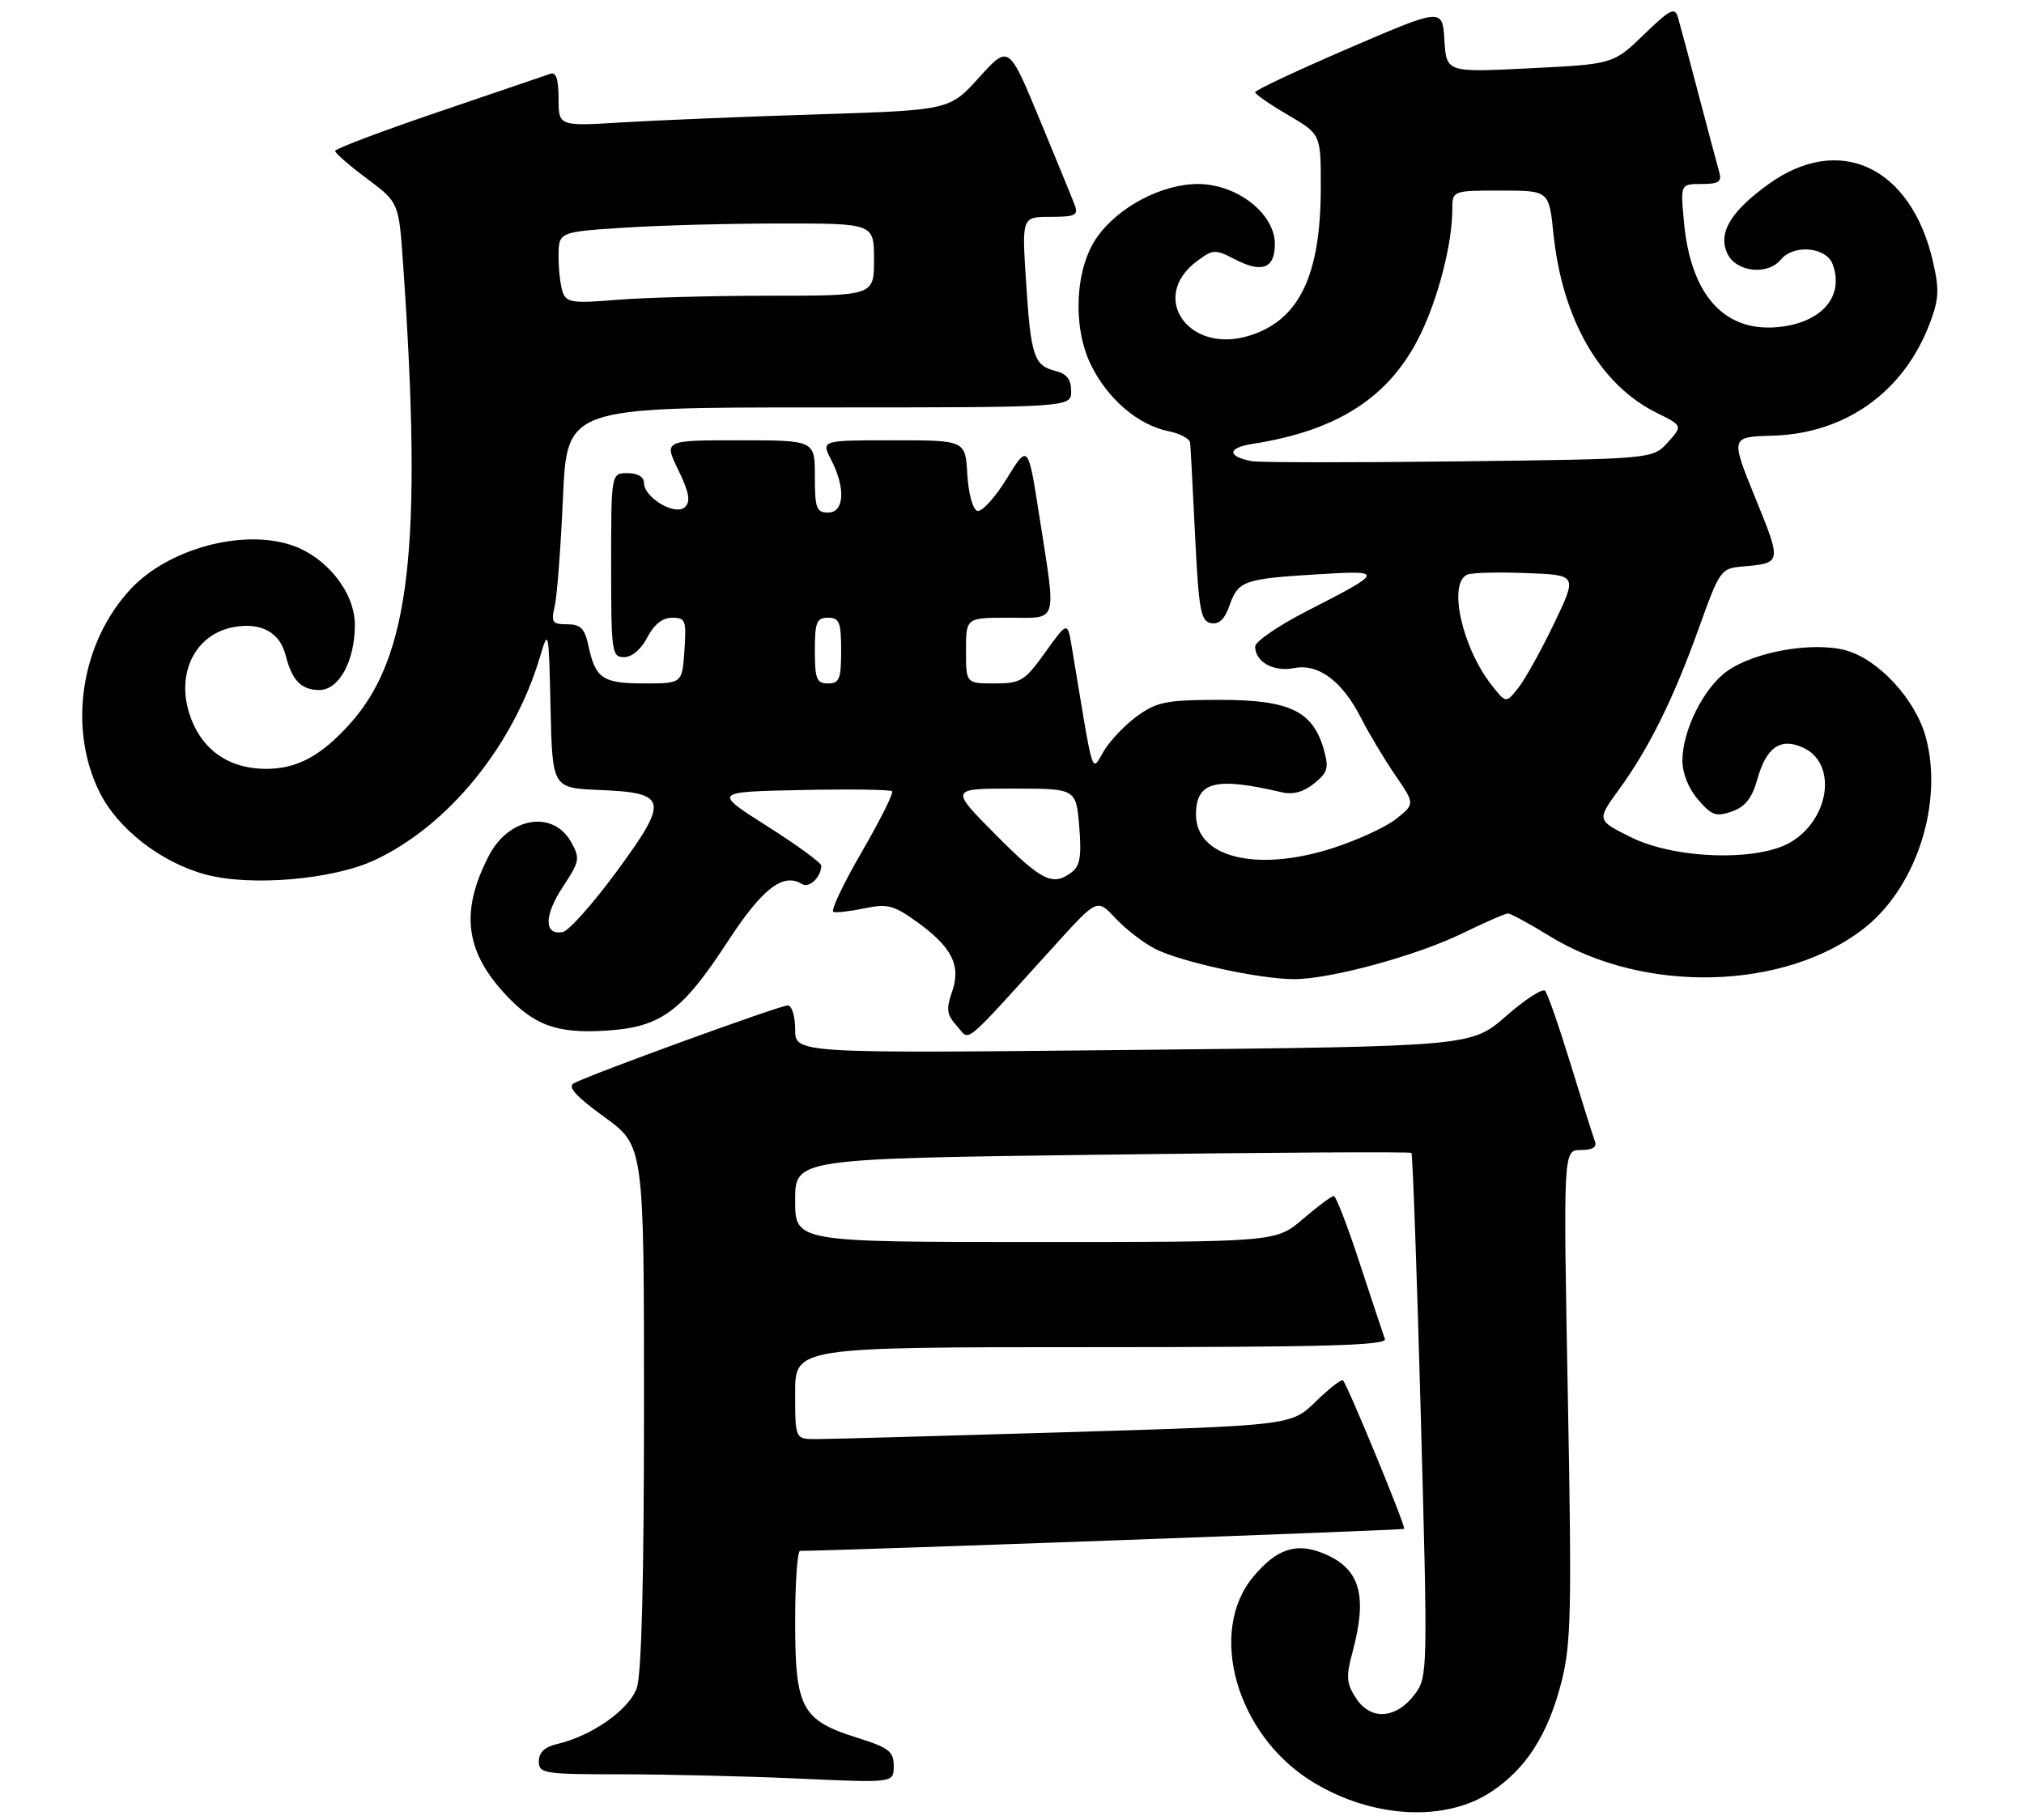 <?xml version="1.0" encoding="UTF-8" standalone="no"?>
<!DOCTYPE svg PUBLIC "-//W3C//DTD SVG 1.1//EN" "http://www.w3.org/Graphics/SVG/1.1/DTD/svg11.dtd" >
<svg xmlns="http://www.w3.org/2000/svg" xmlns:xlink="http://www.w3.org/1999/xlink" version="1.1" viewBox="0 0 308 277">
 <g >
 <path fill="currentColor"
d=" M 226.90 272.68 C 232.24 269.15 235.53 264.01 237.60 256.00 C 239.08 250.23 239.20 245.31 238.58 212.25 C 237.89 175.00 237.89 175.00 240.55 175.00 C 242.37 175.00 243.05 174.57 242.70 173.65 C 242.41 172.91 240.75 167.63 239.00 161.90 C 237.24 156.18 235.50 151.17 235.12 150.77 C 234.74 150.36 232.06 152.10 229.17 154.63 C 223.91 159.23 223.91 159.23 172.46 159.77 C 121.00 160.30 121.00 160.30 121.00 156.65 C 121.00 154.61 120.50 153.00 119.87 153.00 C 118.66 153.00 89.56 163.59 87.31 164.85 C 86.33 165.39 87.66 166.86 91.97 169.98 C 98.00 174.35 98.00 174.35 98.00 214.02 C 98.00 240.40 97.63 254.76 96.90 256.87 C 95.75 260.17 90.04 264.18 84.75 265.40 C 82.89 265.83 82.00 266.68 82.00 268.02 C 82.00 269.89 82.71 270.00 94.75 270.00 C 101.76 270.01 113.91 270.30 121.75 270.66 C 136.00 271.31 136.00 271.31 136.00 268.75 C 136.00 266.52 135.29 265.96 130.45 264.44 C 121.99 261.78 121.00 259.94 121.00 246.87 C 121.00 240.89 121.34 236.00 121.75 236.00 C 128.13 235.96 213.48 232.85 213.68 232.65 C 213.97 232.36 205.10 210.84 204.37 210.06 C 204.15 209.83 202.28 211.27 200.23 213.27 C 196.50 216.91 196.50 216.91 162.00 217.95 C 143.03 218.52 126.04 218.99 124.25 218.99 C 121.00 219.00 121.00 219.00 121.00 212.00 C 121.00 205.00 121.00 205.00 166.11 205.00 C 201.78 205.00 211.12 204.74 210.74 203.75 C 210.49 203.06 208.77 197.89 206.92 192.25 C 205.08 186.61 203.30 182.00 202.97 182.00 C 202.63 182.00 200.52 183.57 198.27 185.50 C 194.18 189.00 194.18 189.00 157.59 189.00 C 121.00 189.00 121.00 189.00 121.00 182.66 C 121.00 176.32 121.00 176.32 167.71 175.71 C 193.40 175.37 214.58 175.25 214.78 175.44 C 214.97 175.64 215.62 193.64 216.21 215.46 C 217.28 254.42 217.26 255.18 215.30 257.81 C 212.50 261.57 208.61 261.86 206.38 258.46 C 204.88 256.16 204.80 255.20 205.82 251.39 C 208.14 242.73 206.97 238.72 201.47 236.42 C 197.31 234.68 194.31 235.65 190.76 239.88 C 183.68 248.29 188.15 263.99 199.64 271.09 C 208.70 276.69 219.87 277.34 226.90 272.68 Z  M 160.73 143.62 C 166.96 136.75 166.96 136.75 169.74 139.73 C 171.27 141.36 173.96 143.45 175.72 144.36 C 179.57 146.35 191.67 149.00 196.91 149.00 C 202.47 149.00 215.62 145.42 222.62 141.99 C 225.99 140.35 229.07 139.00 229.47 139.00 C 229.87 139.00 232.74 140.56 235.85 142.47 C 250.23 151.30 271.72 150.72 283.77 141.18 C 291.66 134.93 295.75 122.16 293.06 112.19 C 291.50 106.44 285.85 100.31 280.87 98.96 C 275.83 97.61 266.99 99.16 262.82 102.13 C 259.28 104.65 256.05 111.09 256.02 115.69 C 256.01 117.65 256.93 119.97 258.40 121.67 C 260.48 124.10 261.15 124.33 263.56 123.48 C 265.59 122.76 266.61 121.46 267.41 118.61 C 268.79 113.69 270.94 112.20 274.39 113.77 C 279.56 116.13 278.50 124.50 272.58 128.11 C 267.63 131.13 254.92 130.76 248.18 127.40 C 242.97 124.81 242.97 124.81 246.36 120.15 C 250.93 113.88 254.68 106.30 258.55 95.50 C 261.69 86.75 261.87 86.49 265.14 86.21 C 271.16 85.69 271.16 85.71 267.12 75.79 C 263.33 66.48 263.33 66.48 269.72 66.30 C 280.79 65.99 289.67 59.68 293.63 49.29 C 295.06 45.55 295.14 44.11 294.14 39.78 C 290.81 25.34 279.88 20.23 269.07 28.06 C 263.34 32.21 261.42 35.44 262.84 38.54 C 264.14 41.40 268.95 41.97 271.00 39.50 C 272.96 37.13 277.91 37.58 278.88 40.21 C 280.63 44.93 277.45 48.86 271.22 49.70 C 262.63 50.85 257.30 45.16 256.25 33.75 C 255.72 28.00 255.72 28.00 258.93 28.00 C 261.51 28.00 262.04 27.66 261.64 26.25 C 261.36 25.29 259.96 20.00 258.51 14.50 C 257.07 9.00 255.64 3.66 255.34 2.64 C 254.87 1.03 254.16 1.39 250.15 5.27 C 245.50 9.76 245.50 9.76 232.80 10.39 C 220.11 11.03 220.11 11.03 219.80 6.11 C 219.50 1.20 219.50 1.20 205.25 7.34 C 197.41 10.72 191.00 13.73 191.00 14.03 C 191.00 14.33 193.25 15.89 196.00 17.50 C 201.00 20.42 201.00 20.42 200.99 28.46 C 200.99 42.01 197.67 48.82 189.98 51.12 C 180.83 53.87 174.83 45.20 182.12 39.76 C 184.60 37.91 184.89 37.89 187.96 39.48 C 192.06 41.60 194.00 40.85 194.00 37.13 C 194.00 32.51 188.23 28.00 182.30 28.00 C 176.83 28.00 170.23 31.46 166.97 36.05 C 163.61 40.76 163.16 49.63 165.97 55.44 C 168.51 60.68 173.18 64.69 177.83 65.62 C 179.58 65.97 181.05 66.76 181.11 67.38 C 181.18 67.99 181.51 74.35 181.86 81.49 C 182.42 92.84 182.72 94.52 184.27 94.82 C 185.50 95.05 186.37 94.23 187.09 92.16 C 188.41 88.39 189.25 88.08 200.39 87.40 C 210.78 86.76 210.74 86.92 198.75 93.05 C 194.49 95.24 191.00 97.64 191.00 98.39 C 191.00 100.72 193.82 102.29 196.92 101.67 C 200.63 100.92 204.28 103.66 207.16 109.34 C 208.32 111.63 210.63 115.49 212.30 117.92 C 215.32 122.33 215.32 122.33 212.48 124.60 C 210.91 125.85 206.56 127.85 202.81 129.06 C 191.27 132.77 182.00 130.51 182.00 123.97 C 182.00 118.94 184.91 118.18 195.04 120.56 C 196.76 120.96 198.37 120.53 199.98 119.22 C 202.07 117.53 202.25 116.87 201.43 113.99 C 199.76 108.19 196.20 106.50 185.68 106.50 C 177.60 106.50 176.10 106.79 173.15 108.89 C 171.31 110.20 168.99 112.61 168.01 114.23 C 166.02 117.50 166.54 119.15 163.11 98.52 C 162.45 94.54 162.45 94.54 159.06 99.27 C 155.91 103.66 155.35 104.00 151.33 104.00 C 147.00 104.00 147.00 104.00 147.00 99.00 C 147.00 94.00 147.00 94.00 153.50 94.00 C 161.13 94.00 160.76 95.22 158.16 78.53 C 156.45 67.55 156.45 67.55 153.19 72.85 C 151.40 75.76 149.38 77.96 148.72 77.74 C 148.03 77.52 147.37 75.10 147.20 72.17 C 146.90 67.00 146.90 67.00 135.92 67.00 C 124.95 67.00 124.95 67.00 126.47 69.95 C 128.71 74.26 128.49 78.00 126.00 78.00 C 124.24 78.00 124.00 77.33 124.00 72.50 C 124.00 67.00 124.00 67.00 112.51 67.00 C 101.03 67.00 101.03 67.00 103.21 71.50 C 104.86 74.89 105.12 76.28 104.25 77.15 C 102.82 78.58 98.00 75.74 98.00 73.48 C 98.00 72.57 97.04 72.00 95.50 72.00 C 93.00 72.00 93.00 72.00 93.00 86.00 C 93.00 99.27 93.10 100.00 94.97 100.00 C 96.16 100.00 97.57 98.80 98.50 97.00 C 99.52 95.03 100.82 94.00 102.28 94.00 C 104.32 94.00 104.47 94.39 104.15 99.00 C 103.81 104.00 103.81 104.00 98.03 104.00 C 91.70 104.00 90.61 103.26 89.54 98.25 C 88.97 95.62 88.36 95.00 86.30 95.00 C 84.05 95.00 83.84 94.70 84.41 92.25 C 84.77 90.74 85.33 83.31 85.67 75.75 C 86.28 62.00 86.28 62.00 124.64 62.00 C 163.00 62.00 163.00 62.00 163.00 59.52 C 163.00 57.73 162.33 56.87 160.57 56.43 C 157.33 55.62 156.86 54.18 156.13 42.75 C 155.50 33.00 155.50 33.00 159.86 33.00 C 163.59 33.00 164.12 32.75 163.56 31.25 C 163.20 30.29 160.79 24.39 158.20 18.15 C 153.50 6.81 153.50 6.81 149.00 11.78 C 144.50 16.76 144.50 16.76 124.50 17.40 C 113.50 17.74 100.11 18.30 94.75 18.62 C 85.00 19.22 85.00 19.22 85.00 15.00 C 85.00 12.06 84.62 10.92 83.75 11.23 C 83.06 11.47 75.41 14.07 66.75 17.02 C 58.09 19.96 51.00 22.64 51.00 22.97 C 51.00 23.30 53.18 25.20 55.85 27.19 C 60.69 30.81 60.69 30.81 61.34 40.15 C 64.33 83.38 62.40 100.02 53.20 110.20 C 48.82 115.05 45.18 117.00 40.50 117.00 C 35.41 117.00 31.55 114.68 29.53 110.41 C 26.31 103.63 29.11 96.63 35.53 95.43 C 39.70 94.65 42.58 96.21 43.47 99.72 C 44.43 103.54 45.84 105.00 48.60 105.00 C 51.59 105.00 54.00 100.58 54.00 95.08 C 54.00 90.13 49.67 84.71 44.31 82.94 C 36.79 80.46 25.53 83.55 19.86 89.66 C 12.29 97.81 10.31 110.75 15.13 120.51 C 17.91 126.13 24.50 131.25 31.30 133.08 C 38.14 134.92 50.65 133.86 57.00 130.89 C 68.22 125.66 78.13 113.48 82.16 100.00 C 83.47 95.59 83.51 95.73 83.78 107.71 C 84.06 119.91 84.06 119.91 91.18 120.21 C 101.64 120.64 101.86 121.69 93.83 132.63 C 90.24 137.51 86.56 141.65 85.65 141.82 C 82.77 142.39 82.76 139.33 85.63 134.99 C 88.21 131.08 88.30 130.62 86.92 128.15 C 84.16 123.21 77.43 124.33 74.39 130.22 C 70.11 138.49 70.74 144.49 76.56 150.94 C 81.16 156.02 84.62 157.32 92.28 156.83 C 100.56 156.31 103.77 153.95 110.69 143.35 C 116.00 135.20 119.16 132.74 122.05 134.53 C 123.14 135.21 124.95 133.48 124.98 131.73 C 124.99 131.30 121.29 128.60 116.76 125.73 C 108.52 120.50 108.52 120.50 121.90 120.22 C 129.25 120.07 135.49 120.15 135.75 120.41 C 136.01 120.68 133.92 124.85 131.11 129.69 C 128.30 134.54 126.37 138.62 126.82 138.77 C 127.27 138.92 129.40 138.67 131.57 138.22 C 135.02 137.49 135.99 137.74 139.50 140.26 C 144.88 144.13 146.28 146.91 144.87 150.95 C 143.95 153.59 144.07 154.42 145.62 156.13 C 147.70 158.43 146.06 159.78 160.73 143.62 Z  M 151.50 127.00 C 144.55 120.00 144.55 120.00 154.15 120.00 C 163.75 120.00 163.75 120.00 164.23 125.75 C 164.60 130.24 164.36 131.76 163.10 132.72 C 160.21 134.92 158.53 134.09 151.50 127.00 Z  M 227.00 104.27 C 222.43 98.46 220.29 88.60 223.34 87.42 C 224.07 87.14 228.13 87.04 232.36 87.21 C 240.03 87.50 240.03 87.50 236.50 94.86 C 234.56 98.91 232.12 103.30 231.08 104.63 C 229.18 107.04 229.18 107.04 227.00 104.27 Z  M 124.00 99.00 C 124.00 94.67 124.27 94.00 126.00 94.00 C 127.73 94.00 128.00 94.67 128.00 99.00 C 128.00 103.33 127.73 104.00 126.00 104.00 C 124.27 104.00 124.00 103.33 124.00 99.00 Z  M 190.50 70.18 C 186.69 69.46 186.76 68.14 190.62 67.54 C 203.66 65.52 211.56 60.36 216.17 50.85 C 218.89 45.26 221.00 36.98 221.00 31.95 C 221.00 29.00 221.00 29.00 228.36 29.00 C 235.72 29.00 235.72 29.00 236.39 35.55 C 237.73 48.58 243.47 58.55 252.08 62.81 C 256.08 64.79 256.08 64.79 253.79 67.32 C 251.50 69.85 251.50 69.85 222.00 70.21 C 205.78 70.40 191.60 70.39 190.50 70.18 Z  M 85.66 44.55 C 85.30 43.61 85.00 41.14 85.00 39.07 C 85.00 35.30 85.00 35.30 94.75 34.66 C 100.11 34.30 110.91 34.01 118.75 34.01 C 133.00 34.00 133.00 34.00 133.00 39.50 C 133.00 45.00 133.00 45.00 117.15 45.00 C 108.43 45.00 97.93 45.29 93.81 45.63 C 87.29 46.18 86.23 46.04 85.66 44.55 Z "/>
</g>
</svg>